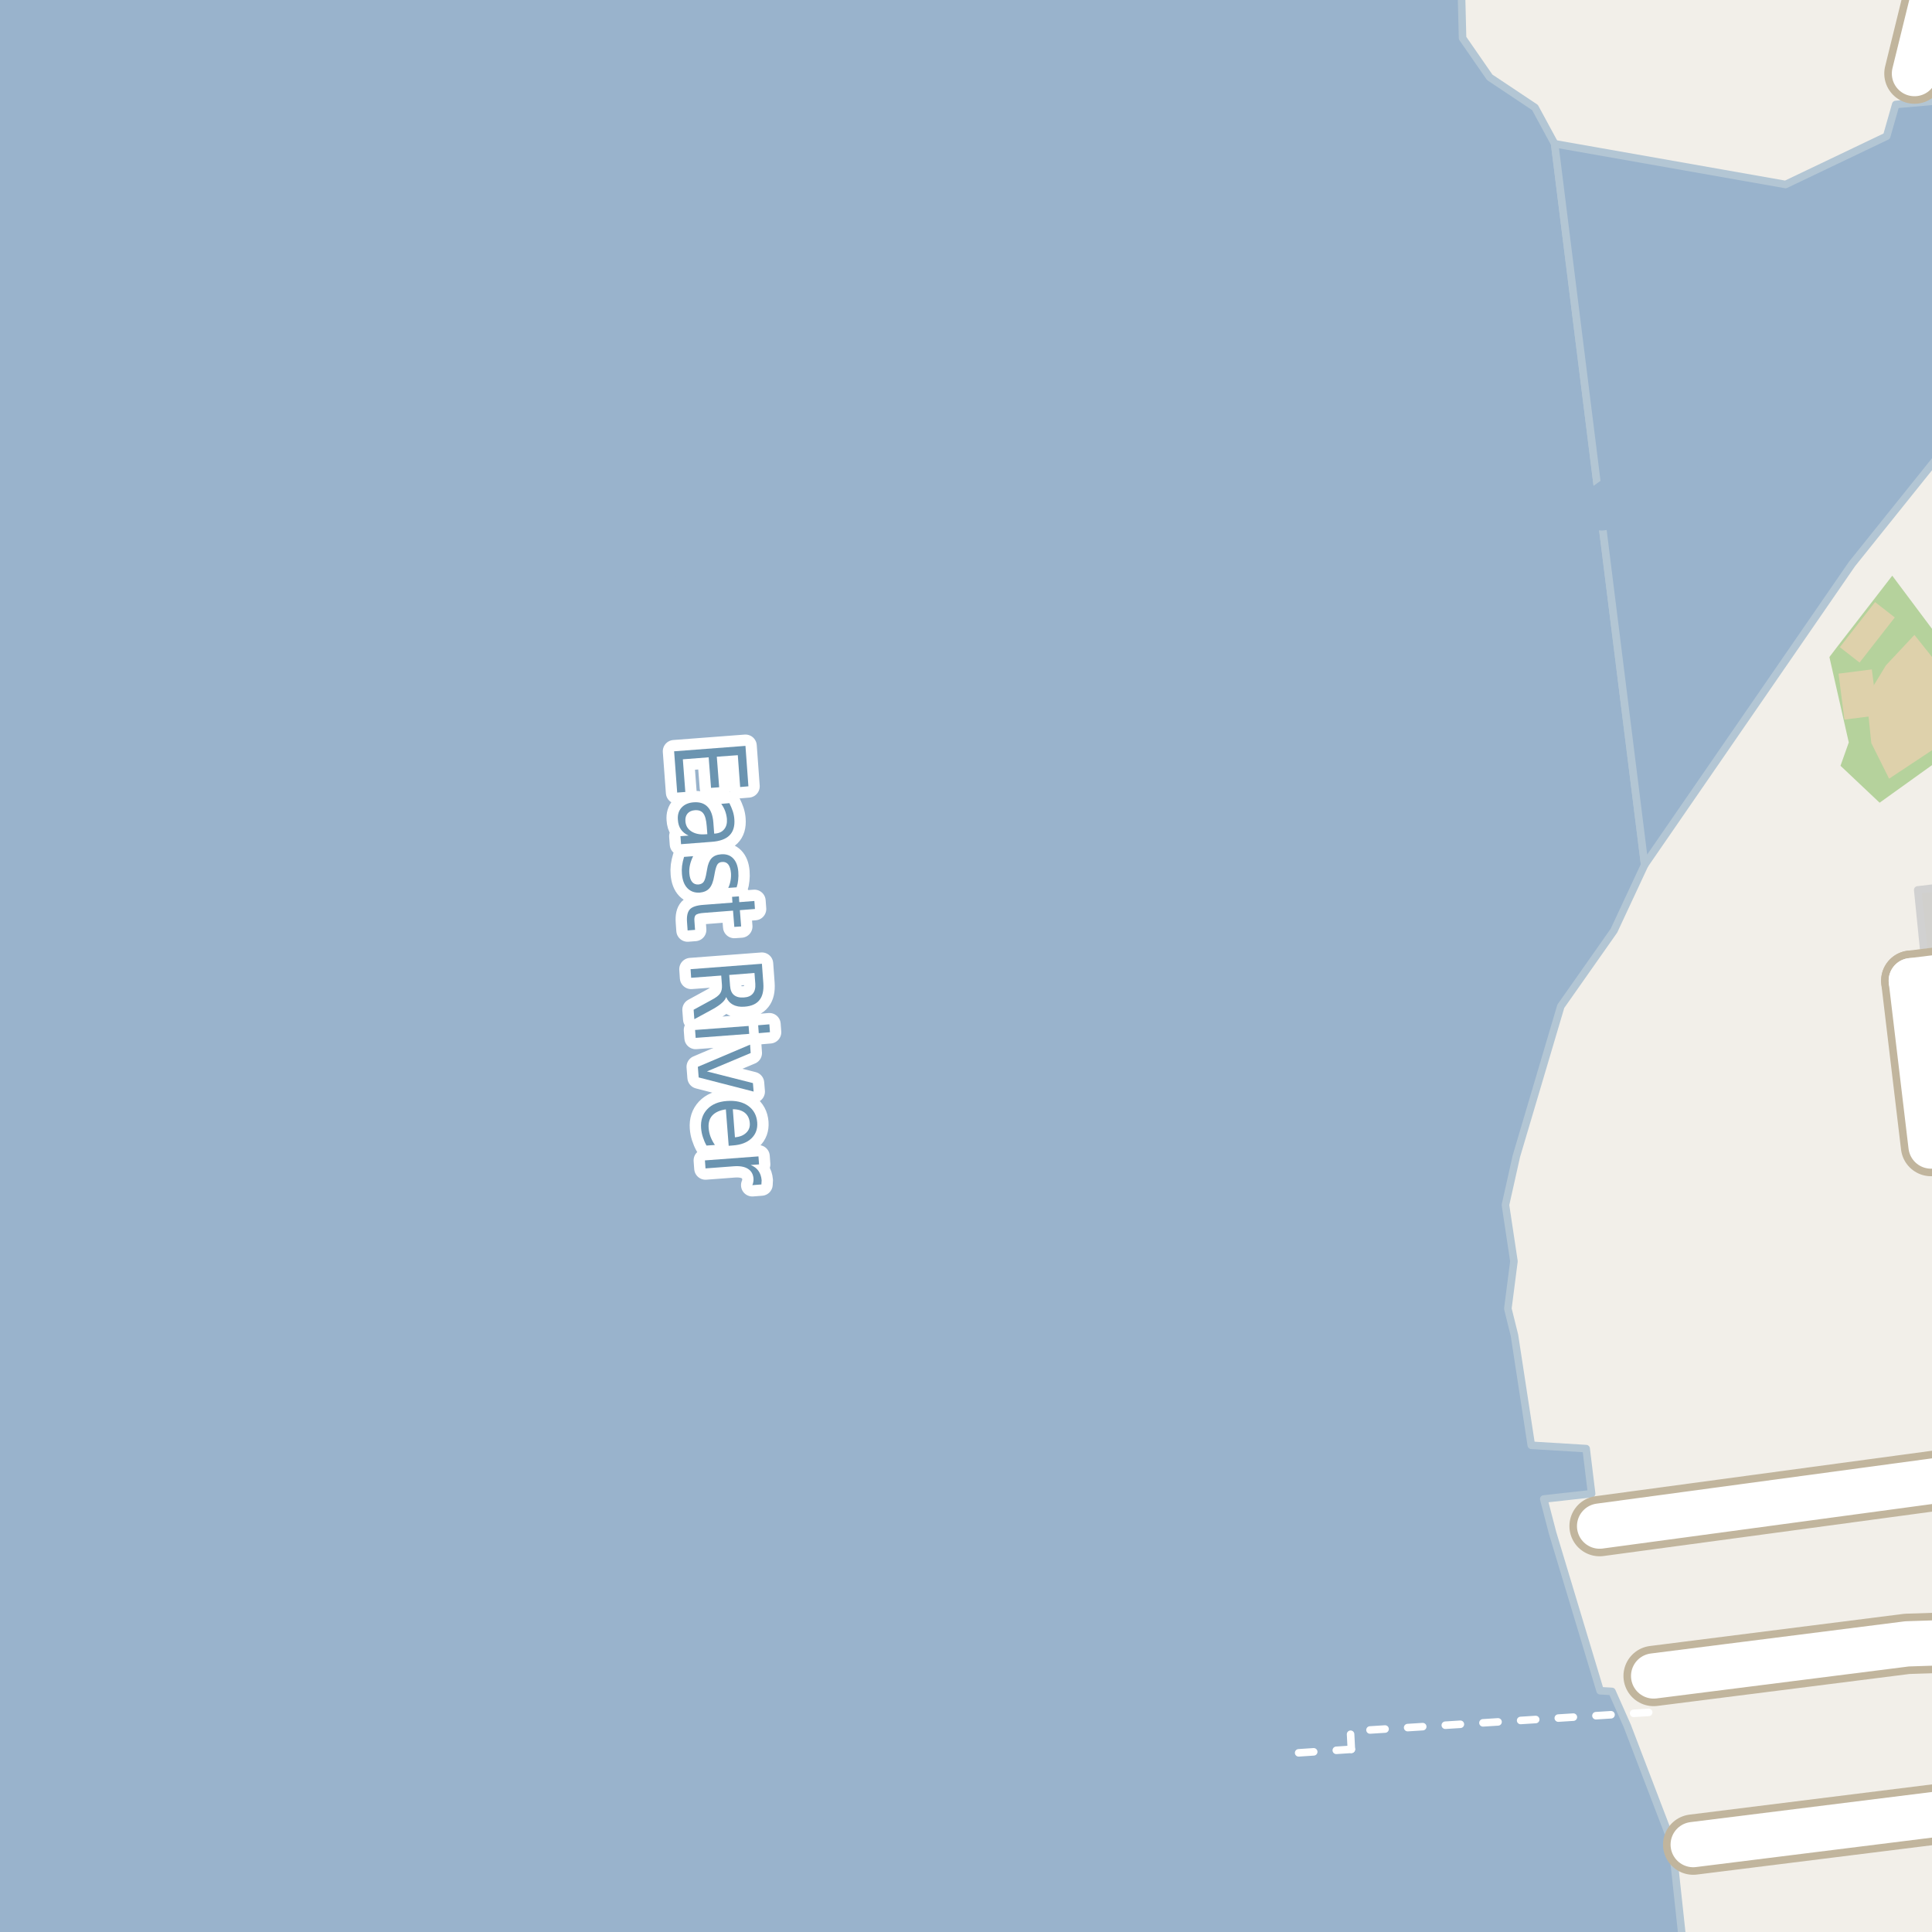 <?xml version="1.0" encoding="UTF-8"?>
<svg xmlns="http://www.w3.org/2000/svg" xmlns:xlink="http://www.w3.org/1999/xlink" width="256pt" height="256pt" viewBox="0 0 256 256" version="1.1">
<g id="surface2">
<rect x="0" y="0" width="256" height="256" style="fill:rgb(60%,70.196%,80%);fill-opacity:1;stroke:none;"/>
<path style=" stroke:none;fill-rule:evenodd;fill:rgb(94.902%,93.725%,91.373%);fill-opacity:1;" d="M -4 259 L 259 259 L 223.152 259 L 221.559 244.219 L 215.617 228.68 L 213.586 224.121 L 212.023 224.031 L 205.734 203.148 L 204.555 198.625 L 210.898 197.918 L 210.172 191.949 L 202.902 191.508 L 200.672 176.93 L 199.797 173.398 L 200.605 167.125 L 199.48 159.66 L 200.926 153.203 L 206.816 133.336 L 213.855 123.32 L 217.926 114.594 L 205.996 19.043 L 203.395 14.246 L 197.395 10.246 L 193.797 5.047 L 193.598 -2.953 L 193.852 -4 L 259 -4 L 259 259 Z M -4 259 "/>
<path style=" stroke:none;fill-rule:evenodd;fill:rgb(70.98%,82.353%,61.176%);fill-opacity:1;" d="M 244.973 98.375 L 243.875 101.469 L 249.059 106.363 L 254.402 102.531 L 260 98.516 L 260 88.668 L 250.734 76.281 L 248.379 79.328 L 243.379 85.781 L 242.406 87.062 Z M 244.973 98.375 "/>
<path style=" stroke:none;fill-rule:evenodd;fill:rgb(81.961%,81.569%,80.392%);fill-opacity:1;" d="M 255.008 126.855 L 260 126.293 L 260 117.227 L 254.109 117.918 Z M 255.008 126.855 "/>
<path style="fill:none;stroke-width:1;stroke-linecap:round;stroke-linejoin:round;stroke:rgb(81.961%,81.961%,81.961%);stroke-opacity:1;stroke-miterlimit:10;" d="M 255.008 126.855 L 260 126.293 L 260 117.227 L 254.109 117.918 L 255.008 126.855 "/>
<path style=" stroke:none;fill-rule:evenodd;fill:rgb(87.059%,81.961%,67.059%);fill-opacity:1;" d="M 247.957 98.461 L 250.316 103.18 L 260 96.758 L 260 92.062 L 253.672 84.129 L 249.898 88.16 L 247.328 92.383 Z M 247.957 98.461 "/>
<path style=" stroke:none;fill-rule:evenodd;fill:rgb(81.961%,81.569%,80.392%);fill-opacity:1;" d="M 227.723 222.203 L 227.93 224.008 L 252.75 220.969 L 252.645 219.16 Z M 227.723 222.203 "/>
<path style="fill:none;stroke-width:1;stroke-linecap:round;stroke-linejoin:round;stroke:rgb(81.961%,81.961%,81.961%);stroke-opacity:1;stroke-miterlimit:10;" d="M 227.723 222.203 L 227.93 224.008 L 252.75 220.969 L 252.645 219.16 L 227.723 222.203 "/>
<path style=" stroke:none;fill-rule:evenodd;fill:rgb(87.059%,81.961%,67.059%);fill-opacity:1;" d="M 243.617 89.262 L 244.395 95.352 L 248.801 94.789 L 248.027 88.699 Z M 243.617 89.262 "/>
<path style=" stroke:none;fill-rule:evenodd;fill:rgb(87.059%,81.961%,67.059%);fill-opacity:1;" d="M 243.789 85.754 L 246.402 87.793 L 251.07 81.816 L 248.457 79.777 Z M 243.789 85.754 "/>
<path style=" stroke:none;fill-rule:evenodd;fill:rgb(60%,70.196%,80%);fill-opacity:1;" d="M -4 259 L 259 259 L 223.152 259 L 221.559 244.219 L 215.617 228.68 L 213.59 224.121 L 212.023 224.031 L 205.734 203.148 L 204.555 198.625 L 210.898 197.918 L 210.172 191.949 L 202.906 191.508 L 200.672 176.93 L 199.797 173.398 L 200.605 167.125 L 199.48 159.66 L 200.926 153.203 L 206.816 133.336 L 213.855 123.32 L 217.926 114.594 L 205.996 19.047 L 203.395 14.246 L 197.395 10.246 L 193.797 5.047 L 193.598 -2.953 L 193.852 -4 L 259 -4 L -4 -4 Z M -4 259 "/>
<path style="fill:none;stroke-width:1;stroke-linecap:round;stroke-linejoin:round;stroke:rgb(70.196%,77.647%,83.137%);stroke-opacity:1;stroke-miterlimit:10;" d="M -4 259 L 259 259 L 223.152 259 L 221.559 244.219 L 215.617 228.68 L 213.59 224.121 L 212.023 224.031 L 205.734 203.148 L 204.555 198.625 L 210.898 197.918 L 210.172 191.949 L 202.906 191.508 L 200.672 176.93 L 199.797 173.398 L 200.605 167.125 L 199.48 159.66 L 200.926 153.203 L 206.816 133.336 L 213.855 123.32 L 217.926 114.594 L 205.996 19.047 L 203.395 14.246 L 197.395 10.246 L 193.797 5.047 L 193.598 -2.953 L 193.852 -4 L 259 -4 L -4 -4 L -4 259 "/>
<path style=" stroke:none;fill-rule:evenodd;fill:rgb(60%,70.196%,80%);fill-opacity:1;" d="M 217.926 114.594 L 245.414 74.711 L 259 57.773 L 259 -4 L 259 259 L 259 -4 L 259 12.77 L 255.797 13.445 L 251.195 13.844 L 249.996 18.047 L 236.598 24.445 L 205.996 19.047 Z M 217.926 114.594 "/>
<path style="fill:none;stroke-width:1;stroke-linecap:round;stroke-linejoin:round;stroke:rgb(70.196%,77.647%,83.137%);stroke-opacity:1;stroke-miterlimit:10;" d="M 217.926 114.594 L 245.414 74.711 L 259 57.773 L 259 -4 L 259 259 L 259 -4 L 259 12.77 L 255.797 13.445 L 251.195 13.844 L 249.996 18.047 L 236.598 24.445 L 205.996 19.047 L 217.926 114.594 "/>
<path style="fill:none;stroke-width:6;stroke-linecap:round;stroke-linejoin:round;stroke:rgb(60%,70.196%,80%);stroke-opacity:1;stroke-miterlimit:10;" d="M 262 31.332 L 212.242 67.293 "/>
<path style="fill:none;stroke-width:6;stroke-linecap:round;stroke-linejoin:round;stroke:rgb(60%,70.196%,80%);stroke-opacity:1;stroke-miterlimit:10;" d="M 86.289 -7 L 101.254 191.238 L 108.164 262 "/>
<path style="fill:none;stroke-width:1;stroke-linecap:round;stroke-linejoin:round;stroke:rgb(100%,100%,100%);stroke-opacity:1;stroke-dasharray:2,3;stroke-miterlimit:10;" d="M 219.117 222.074 L 219.762 226.816 "/>
<path style="fill:none;stroke-width:1;stroke-linecap:round;stroke-linejoin:round;stroke:rgb(100%,100%,100%);stroke-opacity:1;stroke-dasharray:2,3;stroke-miterlimit:10;" d="M 179.062 231.793 L 170.996 232.332 "/>
<path style="fill:none;stroke-width:1;stroke-linecap:round;stroke-linejoin:round;stroke:rgb(100%,100%,100%);stroke-opacity:1;stroke-dasharray:2,3;stroke-miterlimit:10;" d="M 179.062 231.793 L 178.938 229.395 L 219.762 226.816 "/>
<path style="fill:none;stroke-width:8;stroke-linecap:round;stroke-linejoin:round;stroke:rgb(75.686%,70.98%,61.569%);stroke-opacity:1;stroke-miterlimit:10;" d="M 255.871 151.855 L 253.258 129.945 "/>
<path style="fill:none;stroke-width:8;stroke-linecap:round;stroke-linejoin:round;stroke:rgb(75.686%,70.98%,61.569%);stroke-opacity:1;stroke-miterlimit:10;" d="M 264 239.473 L 224.359 244.418 "/>
<path style="fill:none;stroke-width:8;stroke-linecap:round;stroke-linejoin:round;stroke:rgb(75.686%,70.98%,61.569%);stroke-opacity:1;stroke-miterlimit:10;" d="M 219.117 222.074 L 252.699 217.82 L 261.383 217.539 L 264 217.273 "/>
<path style="fill:none;stroke-width:8;stroke-linecap:round;stroke-linejoin:round;stroke:rgb(75.686%,70.98%,61.569%);stroke-opacity:1;stroke-miterlimit:10;" d="M 261.301 195.551 L 211.957 202.215 "/>
<path style="fill:none;stroke-width:8;stroke-linecap:round;stroke-linejoin:round;stroke:rgb(75.686%,70.98%,61.569%);stroke-opacity:1;stroke-miterlimit:10;" d="M 253.676 9.75 L 258.285 -9 "/>
<path style="fill:none;stroke-width:8;stroke-linecap:round;stroke-linejoin:round;stroke:rgb(75.686%,70.98%,61.569%);stroke-opacity:1;stroke-miterlimit:10;" d="M 253.258 129.945 L 264 128.633 "/>
<path style="fill:none;stroke-width:6;stroke-linecap:round;stroke-linejoin:round;stroke:rgb(100%,100%,100%);stroke-opacity:1;stroke-miterlimit:10;" d="M 255.871 151.855 L 253.258 129.945 "/>
<path style="fill:none;stroke-width:6;stroke-linecap:round;stroke-linejoin:round;stroke:rgb(100%,100%,100%);stroke-opacity:1;stroke-miterlimit:10;" d="M 264 239.473 L 224.359 244.418 "/>
<path style="fill:none;stroke-width:6;stroke-linecap:round;stroke-linejoin:round;stroke:rgb(100%,100%,100%);stroke-opacity:1;stroke-miterlimit:10;" d="M 219.117 222.074 L 252.699 217.82 L 261.383 217.539 L 264 217.273 "/>
<path style="fill:none;stroke-width:6;stroke-linecap:round;stroke-linejoin:round;stroke:rgb(100%,100%,100%);stroke-opacity:1;stroke-miterlimit:10;" d="M 261.301 195.551 L 211.957 202.215 "/>
<path style="fill:none;stroke-width:6;stroke-linecap:round;stroke-linejoin:round;stroke:rgb(100%,100%,100%);stroke-opacity:1;stroke-miterlimit:10;" d="M 253.676 9.75 L 258.285 -9 "/>
<path style="fill:none;stroke-width:6;stroke-linecap:round;stroke-linejoin:round;stroke:rgb(100%,100%,100%);stroke-opacity:1;stroke-miterlimit:10;" d="M 253.258 129.945 L 264 128.633 "/>
<path style="fill:none;stroke-width:3;stroke-linecap:round;stroke-linejoin:round;stroke:rgb(100%,100%,100%);stroke-opacity:1;stroke-miterlimit:10;" d="M 98.777 98.832 L 99.168 104.191 L 98.074 104.285 L 97.762 100.066 L 94.98 100.27 L 95.293 104.316 L 94.215 104.395 L 93.902 100.348 L 90.48 100.613 L 90.809 104.941 L 89.73 105.02 L 89.324 99.551 Z M 93.648 109.5 C 93.586 108.656 93.43 108.078 93.18 107.766 C 92.938 107.453 92.562 107.316 92.055 107.359 C 91.648 107.391 91.328 107.535 91.102 107.797 C 90.883 108.055 90.789 108.395 90.82 108.812 C 90.859 109.395 91.121 109.844 91.602 110.156 C 92.09 110.477 92.711 110.609 93.461 110.547 L 93.727 110.531 Z M 94.289 111.547 L 90.242 111.859 L 90.164 110.797 L 91.242 110.719 C 90.805 110.52 90.465 110.25 90.227 109.906 C 89.984 109.562 89.852 109.129 89.82 108.609 C 89.77 107.961 89.93 107.43 90.305 107.016 C 90.688 106.598 91.219 106.363 91.898 106.312 C 92.688 106.25 93.305 106.441 93.742 106.891 C 94.188 107.336 94.449 108.035 94.523 108.984 L 94.633 110.453 L 94.758 110.453 C 95.289 110.41 95.688 110.219 95.961 109.875 C 96.242 109.539 96.359 109.086 96.32 108.516 C 96.289 108.16 96.211 107.812 96.086 107.469 C 95.961 107.133 95.789 106.816 95.57 106.516 L 96.648 106.422 C 96.836 106.797 96.984 107.156 97.102 107.5 C 97.215 107.852 97.281 108.203 97.305 108.547 C 97.375 109.473 97.164 110.188 96.664 110.688 C 96.164 111.188 95.371 111.473 94.289 111.547 Z M 97.609 117.574 L 96.5 117.652 C 96.645 117.34 96.742 117.02 96.797 116.699 C 96.859 116.375 96.879 116.043 96.859 115.699 C 96.816 115.188 96.695 114.801 96.5 114.543 C 96.301 114.293 96.023 114.184 95.672 114.215 C 95.398 114.234 95.195 114.344 95.062 114.543 C 94.926 114.75 94.805 115.137 94.703 115.699 L 94.641 116.043 C 94.516 116.812 94.301 117.363 94 117.699 C 93.707 118.031 93.281 118.223 92.719 118.277 C 92.051 118.316 91.504 118.121 91.078 117.684 C 90.66 117.246 90.422 116.613 90.359 115.793 C 90.328 115.469 90.332 115.113 90.375 114.73 C 90.426 114.355 90.516 113.957 90.641 113.543 L 91.844 113.449 C 91.645 113.855 91.504 114.246 91.422 114.621 C 91.336 115.004 91.312 115.379 91.344 115.746 C 91.383 116.234 91.504 116.605 91.703 116.855 C 91.91 117.105 92.188 117.219 92.531 117.199 C 92.844 117.176 93.078 117.062 93.234 116.855 C 93.391 116.645 93.52 116.215 93.625 115.559 L 93.688 115.215 C 93.789 114.547 93.988 114.051 94.281 113.73 C 94.57 113.418 94.992 113.238 95.547 113.199 C 96.211 113.145 96.742 113.324 97.141 113.73 C 97.535 114.137 97.766 114.723 97.828 115.496 C 97.859 115.879 97.852 116.246 97.812 116.59 C 97.781 116.941 97.711 117.27 97.609 117.574 Z M 100.035 120.445 L 98.035 120.602 L 98.207 122.758 L 97.301 122.82 L 97.129 120.664 L 93.285 120.961 C 92.699 121 92.332 121.102 92.176 121.258 C 92.027 121.414 91.977 121.699 92.02 122.117 L 92.098 123.211 L 91.113 123.289 L 91.035 122.195 C 90.973 121.402 91.098 120.836 91.41 120.492 C 91.723 120.156 92.32 119.961 93.207 119.898 L 97.051 119.602 L 97.004 118.836 L 97.91 118.773 L 97.957 119.539 L 99.957 119.383 Z M 96.223 132.109 C 96.148 132.359 95.965 132.613 95.676 132.875 C 95.395 133.133 95.004 133.406 94.504 133.688 L 92.004 135.047 L 91.91 133.797 L 94.254 132.516 C 94.855 132.203 95.246 131.906 95.426 131.625 C 95.613 131.344 95.691 130.973 95.66 130.516 L 95.566 129.266 L 91.582 129.562 L 91.504 128.422 L 100.957 127.703 L 101.145 130.281 C 101.215 131.258 101.043 132.004 100.629 132.516 C 100.223 133.035 99.559 133.328 98.645 133.391 C 98.051 133.441 97.543 133.352 97.129 133.125 C 96.711 132.906 96.41 132.566 96.223 132.109 Z M 99.973 128.922 L 96.629 129.188 L 96.738 130.625 C 96.777 131.188 96.949 131.594 97.254 131.844 C 97.566 132.102 97.996 132.211 98.551 132.172 C 99.102 132.141 99.504 131.969 99.754 131.656 C 100.012 131.352 100.121 130.922 100.082 130.359 Z M 99.195 135.945 L 99.273 136.992 L 92.18 137.523 L 92.102 136.477 Z M 101.945 135.727 L 102.023 136.773 L 100.539 136.898 L 100.461 135.852 Z M 99.391 138.422 L 99.469 139.531 L 93.672 141.969 L 99.766 143.516 L 99.859 144.641 L 92.578 142.766 L 92.469 141.359 Z M 97.117 151.777 L 96.555 151.824 L 96.18 146.996 C 95.387 147.109 94.793 147.375 94.398 147.793 C 94.012 148.207 93.844 148.766 93.898 149.465 C 93.93 149.871 94.012 150.254 94.148 150.621 C 94.293 150.996 94.484 151.359 94.727 151.715 L 93.617 151.793 C 93.418 151.438 93.258 151.062 93.133 150.668 C 93.008 150.281 92.93 149.887 92.898 149.48 C 92.824 148.469 93.094 147.637 93.711 146.98 C 94.324 146.332 95.188 145.969 96.305 145.887 C 97.469 145.801 98.414 146.016 99.133 146.527 C 99.859 147.047 100.262 147.781 100.336 148.73 C 100.398 149.594 100.141 150.297 99.57 150.84 C 98.996 151.391 98.18 151.703 97.117 151.777 Z M 97.383 150.699 C 98.016 150.645 98.512 150.449 98.867 150.105 C 99.23 149.77 99.391 149.344 99.352 148.824 C 99.309 148.23 99.09 147.77 98.695 147.449 C 98.297 147.137 97.766 146.98 97.102 146.98 Z M 99.688 157.039 C 99.75 156.914 99.789 156.777 99.812 156.633 C 99.844 156.496 99.852 156.344 99.844 156.18 C 99.801 155.586 99.551 155.148 99.094 154.867 C 98.645 154.586 98.02 154.477 97.219 154.539 L 93.484 154.82 L 93.406 153.758 L 100.5 153.227 L 100.578 154.289 L 99.469 154.367 C 99.926 154.555 100.27 154.812 100.5 155.148 C 100.738 155.48 100.879 155.898 100.922 156.398 C 100.922 156.469 100.914 156.547 100.906 156.633 C 100.906 156.727 100.898 156.828 100.891 156.945 Z M 99.688 157.039 "/>
<path style=" stroke:none;fill-rule:evenodd;fill:rgb(41.961%,58.039%,69.02%);fill-opacity:1;" d="M 98.777 98.832 L 99.168 104.191 L 98.074 104.285 L 97.762 100.066 L 94.98 100.27 L 95.293 104.316 L 94.215 104.395 L 93.902 100.348 L 90.48 100.613 L 90.809 104.941 L 89.73 105.02 L 89.324 99.551 Z M 93.648 109.5 C 93.586 108.656 93.43 108.078 93.18 107.766 C 92.938 107.453 92.562 107.316 92.055 107.359 C 91.648 107.391 91.328 107.535 91.102 107.797 C 90.883 108.055 90.789 108.395 90.82 108.812 C 90.859 109.395 91.121 109.844 91.602 110.156 C 92.09 110.477 92.711 110.609 93.461 110.547 L 93.727 110.531 Z M 94.289 111.547 L 90.242 111.859 L 90.164 110.797 L 91.242 110.719 C 90.805 110.52 90.465 110.25 90.227 109.906 C 89.984 109.562 89.852 109.129 89.82 108.609 C 89.77 107.961 89.93 107.43 90.305 107.016 C 90.688 106.598 91.219 106.363 91.898 106.312 C 92.688 106.25 93.305 106.441 93.742 106.891 C 94.188 107.336 94.449 108.035 94.523 108.984 L 94.633 110.453 L 94.758 110.453 C 95.289 110.41 95.688 110.219 95.961 109.875 C 96.242 109.539 96.359 109.086 96.32 108.516 C 96.289 108.16 96.211 107.812 96.086 107.469 C 95.961 107.133 95.789 106.816 95.57 106.516 L 96.648 106.422 C 96.836 106.797 96.984 107.156 97.102 107.5 C 97.215 107.852 97.281 108.203 97.305 108.547 C 97.375 109.473 97.164 110.188 96.664 110.688 C 96.164 111.188 95.371 111.473 94.289 111.547 Z M 97.609 117.574 L 96.5 117.652 C 96.645 117.34 96.742 117.02 96.797 116.699 C 96.859 116.375 96.879 116.043 96.859 115.699 C 96.816 115.188 96.695 114.801 96.5 114.543 C 96.301 114.293 96.023 114.184 95.672 114.215 C 95.398 114.234 95.195 114.344 95.062 114.543 C 94.926 114.75 94.805 115.137 94.703 115.699 L 94.641 116.043 C 94.516 116.812 94.301 117.363 94 117.699 C 93.707 118.031 93.281 118.223 92.719 118.277 C 92.051 118.316 91.504 118.121 91.078 117.684 C 90.66 117.246 90.422 116.613 90.359 115.793 C 90.328 115.469 90.332 115.113 90.375 114.73 C 90.426 114.355 90.516 113.957 90.641 113.543 L 91.844 113.449 C 91.645 113.855 91.504 114.246 91.422 114.621 C 91.336 115.004 91.312 115.379 91.344 115.746 C 91.383 116.234 91.504 116.605 91.703 116.855 C 91.91 117.105 92.188 117.219 92.531 117.199 C 92.844 117.176 93.078 117.062 93.234 116.855 C 93.391 116.645 93.52 116.215 93.625 115.559 L 93.688 115.215 C 93.789 114.547 93.988 114.051 94.281 113.73 C 94.57 113.418 94.992 113.238 95.547 113.199 C 96.211 113.145 96.742 113.324 97.141 113.73 C 97.535 114.137 97.766 114.723 97.828 115.496 C 97.859 115.879 97.852 116.246 97.812 116.59 C 97.781 116.941 97.711 117.27 97.609 117.574 Z M 100.035 120.445 L 98.035 120.602 L 98.207 122.758 L 97.301 122.82 L 97.129 120.664 L 93.285 120.961 C 92.699 121 92.332 121.102 92.176 121.258 C 92.027 121.414 91.977 121.699 92.02 122.117 L 92.098 123.211 L 91.113 123.289 L 91.035 122.195 C 90.973 121.402 91.098 120.836 91.41 120.492 C 91.723 120.156 92.32 119.961 93.207 119.898 L 97.051 119.602 L 97.004 118.836 L 97.91 118.773 L 97.957 119.539 L 99.957 119.383 Z M 96.223 132.109 C 96.148 132.359 95.965 132.613 95.676 132.875 C 95.395 133.133 95.004 133.406 94.504 133.688 L 92.004 135.047 L 91.91 133.797 L 94.254 132.516 C 94.855 132.203 95.246 131.906 95.426 131.625 C 95.613 131.344 95.691 130.973 95.66 130.516 L 95.566 129.266 L 91.582 129.562 L 91.504 128.422 L 100.957 127.703 L 101.145 130.281 C 101.215 131.258 101.043 132.004 100.629 132.516 C 100.223 133.035 99.559 133.328 98.645 133.391 C 98.051 133.441 97.543 133.352 97.129 133.125 C 96.711 132.906 96.41 132.566 96.223 132.109 Z M 99.973 128.922 L 96.629 129.188 L 96.738 130.625 C 96.777 131.188 96.949 131.594 97.254 131.844 C 97.566 132.102 97.996 132.211 98.551 132.172 C 99.102 132.141 99.504 131.969 99.754 131.656 C 100.012 131.352 100.121 130.922 100.082 130.359 Z M 99.195 135.945 L 99.273 136.992 L 92.18 137.523 L 92.102 136.477 Z M 101.945 135.727 L 102.023 136.773 L 100.539 136.898 L 100.461 135.852 Z M 99.391 138.422 L 99.469 139.531 L 93.672 141.969 L 99.766 143.516 L 99.859 144.641 L 92.578 142.766 L 92.469 141.359 Z M 97.117 151.777 L 96.555 151.824 L 96.18 146.996 C 95.387 147.109 94.793 147.375 94.398 147.793 C 94.012 148.207 93.844 148.766 93.898 149.465 C 93.93 149.871 94.012 150.254 94.148 150.621 C 94.293 150.996 94.484 151.359 94.727 151.715 L 93.617 151.793 C 93.418 151.438 93.258 151.062 93.133 150.668 C 93.008 150.281 92.93 149.887 92.898 149.48 C 92.824 148.469 93.094 147.637 93.711 146.98 C 94.324 146.332 95.188 145.969 96.305 145.887 C 97.469 145.801 98.414 146.016 99.133 146.527 C 99.859 147.047 100.262 147.781 100.336 148.73 C 100.398 149.594 100.141 150.297 99.57 150.84 C 98.996 151.391 98.18 151.703 97.117 151.777 Z M 97.383 150.699 C 98.016 150.645 98.512 150.449 98.867 150.105 C 99.23 149.77 99.391 149.344 99.352 148.824 C 99.309 148.23 99.09 147.77 98.695 147.449 C 98.297 147.137 97.766 146.98 97.102 146.98 Z M 99.688 157.039 C 99.75 156.914 99.789 156.777 99.812 156.633 C 99.844 156.496 99.852 156.344 99.844 156.18 C 99.801 155.586 99.551 155.148 99.094 154.867 C 98.645 154.586 98.02 154.477 97.219 154.539 L 93.484 154.82 L 93.406 153.758 L 100.5 153.227 L 100.578 154.289 L 99.469 154.367 C 99.926 154.555 100.27 154.812 100.5 155.148 C 100.738 155.48 100.879 155.898 100.922 156.398 C 100.922 156.469 100.914 156.547 100.906 156.633 C 100.906 156.727 100.898 156.828 100.891 156.945 Z M 99.688 157.039 "/>
</g>
</svg>

